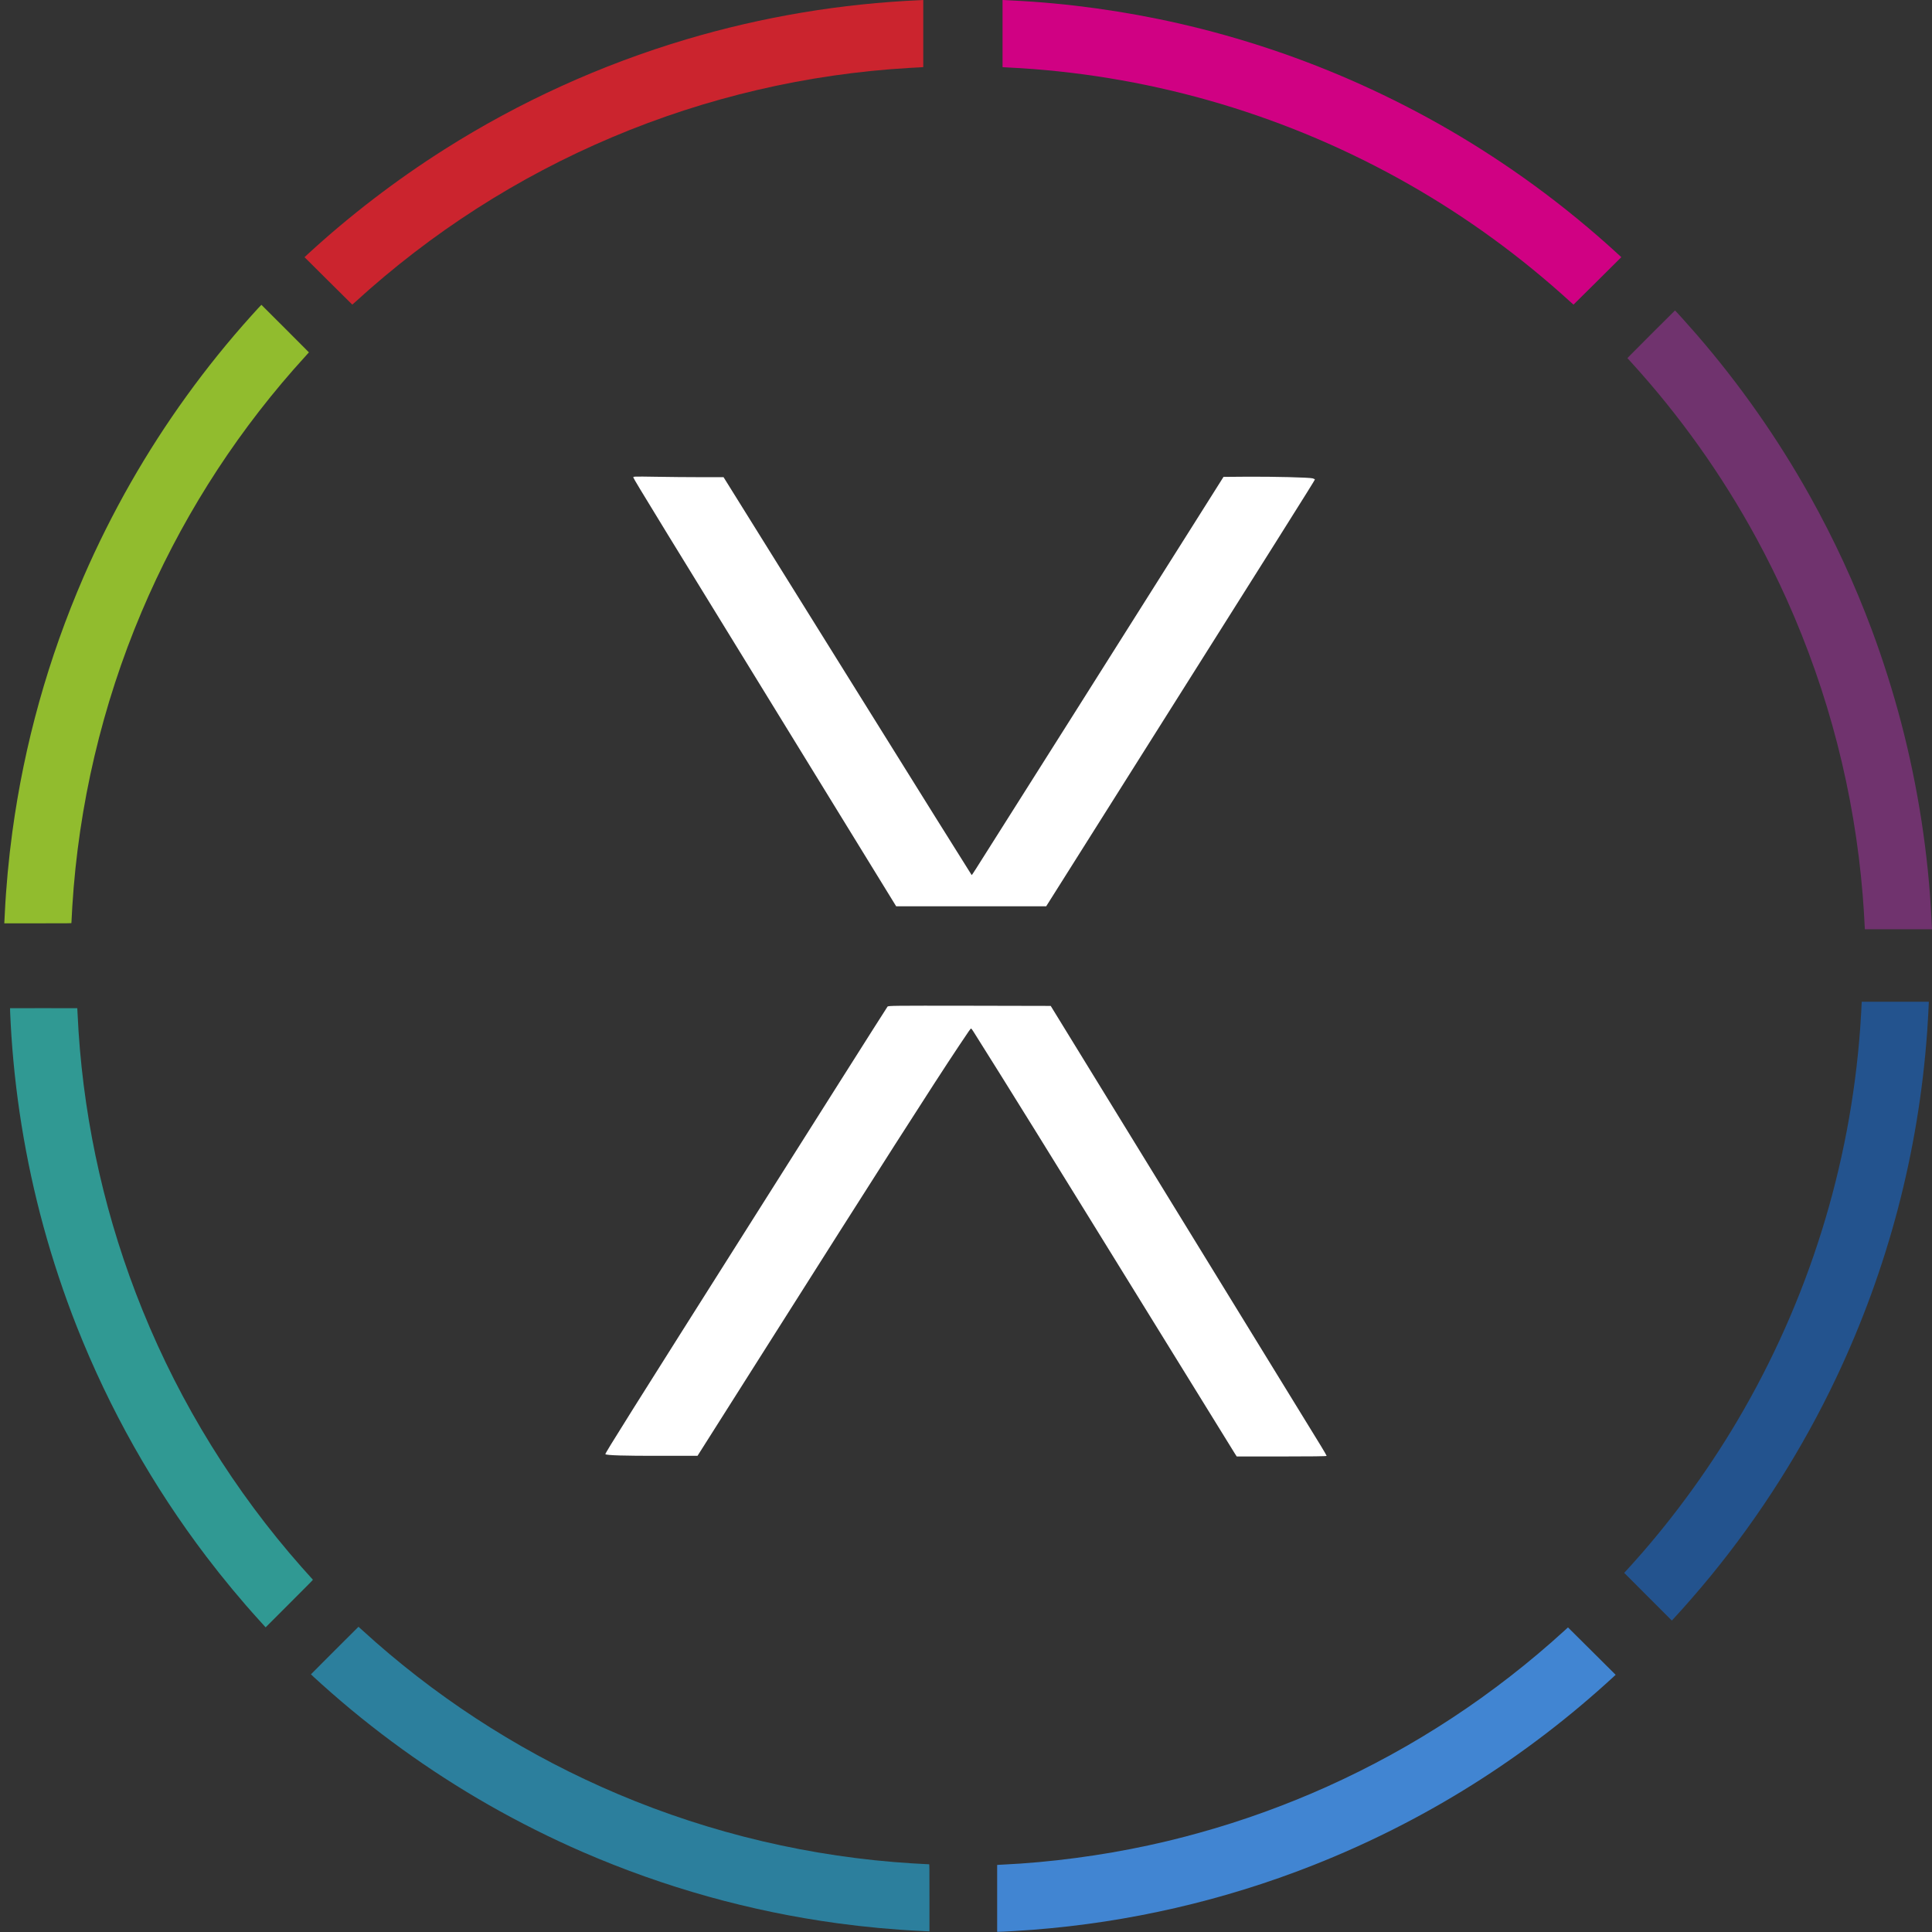 <svg width="450" height="450" viewBox="0 0 450 450" fill="none" xmlns="http://www.w3.org/2000/svg">
    <rect x="0" y="0" width="450" height="450" fill="#333333" stroke="none"/>
    <g clip-path="url(#clip0_1_19)">
        <path d="M214.464 0.033C195.89 0.837 177.59 3.899 159.854 9.17C139.982 15.079 120.975 23.728 103.48 34.82C92.228 41.953 81.399 50.257 71.71 59.176L70.928 59.902L76.478 65.425C79.534 68.463 82.041 70.948 82.055 70.952C82.069 70.952 82.381 70.673 82.753 70.333C100.471 54.156 120.557 41.273 142.573 31.963C164.501 22.691 187.973 17.215 211.743 15.823C212.599 15.772 213.603 15.716 213.976 15.703C214.348 15.689 214.738 15.665 214.85 15.651L215.045 15.628V7.812V-2.27559e-05L214.92 0.009C214.845 0.014 214.645 0.023 214.464 0.033Z" fill="#CB242E" />
        <path d="M233.513 7.812V15.633L233.62 15.651C233.675 15.661 234.266 15.693 234.931 15.726C235.596 15.754 236.801 15.819 237.606 15.87C269.428 17.871 300.319 27.087 328.011 42.841C341.593 50.565 354.172 59.721 365.801 70.338C366.168 70.678 366.484 70.952 366.498 70.952C366.512 70.948 369.024 68.463 372.08 65.425L377.634 59.902L376.848 59.176C370.773 53.584 364 48.029 357.27 43.125C344.575 33.866 331.23 26.106 316.893 19.648C303.39 13.562 289.104 8.77 274.587 5.462C261.864 2.564 248.616 0.735 235.885 0.121C235.08 0.079 234.215 0.037 233.968 0.019L233.513 -0.009V7.812Z" fill="#D00183" />
        <path d="M385.203 77.219C382.505 79.927 380.016 82.426 379.672 82.775L379.049 83.412L379.997 84.454C391.259 96.811 401.069 110.602 409.098 125.364C411.559 129.887 414.052 134.921 416.145 139.578C425.937 161.39 431.914 184.62 433.854 208.437C434.036 210.67 434.236 213.783 434.301 215.369C434.315 215.741 434.338 216.132 434.352 216.239L434.375 216.439H442.19H450.005L449.977 216.007C449.963 215.774 449.921 214.918 449.879 214.113C449.158 199.011 446.744 183.336 442.85 168.448C440.99 161.311 438.576 153.68 436.008 146.79C431.975 135.968 427.212 125.662 421.555 115.524C414.15 102.25 405.214 89.502 395.232 77.978C393.45 75.921 390.24 72.348 390.143 72.311C390.124 72.306 387.901 74.516 385.203 77.219Z" fill="#70336E" />
        <path d="M433.626 233.435C433.626 233.854 433.398 237.744 433.277 239.446C430.938 271.731 421.155 303.006 404.679 330.893C397.381 343.251 388.515 355.231 379.025 365.569L378.309 366.351L383.854 371.906L389.403 377.461L389.715 377.126C392.301 374.339 395.776 370.343 398.441 367.091C410.005 352.975 419.881 337.384 427.658 320.983C439.739 295.51 446.883 268.302 448.884 240.191C449.028 238.125 449.256 234.063 449.256 233.477V233.328H441.441H433.626V233.435Z" fill="#23538E" />
        <path d="M147.518 111.213C147.806 111.953 152.514 119.634 194.907 188.596L208.733 211.091H226.199H243.679L256.656 190.513C298.542 124.124 306.262 111.857 306.262 111.693C306.262 111.624 306.03 111.501 305.756 111.419C305.017 111.2 296.639 110.994 290.315 111.035L284.977 111.077L277.681 122.646C254.014 160.146 241.489 179.971 235.302 189.733C231.469 195.798 227.896 201.452 227.363 202.287C226.829 203.136 226.363 203.835 226.322 203.821C226.281 203.821 213.263 182.969 197.399 157.49L168.53 111.145H163.369C160.522 111.145 155.772 111.104 152.816 111.049C147.669 110.967 147.436 110.967 147.518 111.213Z" fill="white" />
        <path d="M206.72 234.462C206.611 234.599 201.574 242.526 195.523 252.096C189.473 261.652 181.233 274.686 177.208 281.053C146.382 329.78 140.866 338.57 141.002 338.707C141.276 338.98 145.451 339.104 153.705 339.09H162.466L177.523 315.322C205.119 271.729 217.219 252.808 223.352 243.607C225.788 239.952 226.062 239.569 226.185 239.569C226.24 239.569 226.473 239.856 226.692 240.212C234.741 252.986 242.474 265.445 271.124 311.858C279.926 326.124 287.345 338.132 287.591 338.515L288.057 339.241H298.528C305.386 339.241 309 339.2 309 339.104C309 339.035 308.411 337.995 307.686 336.817C305.811 333.75 269.441 274.522 255.999 252.644L244.733 234.297L225.829 234.256C207.952 234.229 206.912 234.243 206.72 234.462Z" fill="white" />
        <path d="M77.962 384.426C74.919 387.464 72.426 389.963 72.426 389.977C72.426 390.014 73.384 390.893 74.984 392.336C86.823 402.99 99.936 412.463 113.826 420.396C120.868 424.42 128.474 428.226 135.828 431.413C154.835 439.648 174.665 445.189 195.136 447.976C201.411 448.832 208.101 449.451 214.162 449.74C214.966 449.781 215.822 449.823 216.06 449.837L216.487 449.861V442.044C216.487 434.633 216.483 434.228 216.408 434.228C216.236 434.228 213.627 434.088 212.534 434.018C188.959 432.562 165.687 427.086 143.945 417.883C123.348 409.164 104.308 397.235 87.521 382.514C86.507 381.625 84.595 379.913 83.813 379.192L83.502 378.904L77.962 384.426Z" fill="#2C7F9D" />
        <path d="M10.183 234.819C5.884 234.816 2.354 234.82 2.344 234.83C2.318 234.856 2.374 236.156 2.485 238.307C3.322 254.212 5.896 270.182 10.109 285.613C12.243 293.439 14.93 301.508 17.876 308.962C25.493 328.224 35.596 346.165 48.102 362.611C51.934 367.653 56.226 372.821 60.308 377.311C60.847 377.909 61.423 378.544 61.581 378.722L61.867 379.041L67.394 373.514C72.635 368.273 72.918 367.984 72.865 367.931C72.743 367.809 70.997 365.865 70.273 365.043C54.633 347.344 42.049 327.015 33.183 305.134C24.784 284.404 19.756 262.506 18.295 240.226C18.206 238.881 18.065 236.318 18.022 235.256L18.006 234.832L10.183 234.819Z" fill="#309993" />
        <path d="M66.434 76.535C63.396 73.493 60.898 71 60.884 71C60.846 71 59.967 71.958 58.525 73.558C47.87 85.397 38.398 98.51 30.465 112.4C26.44 119.442 22.635 127.048 19.448 134.402C11.213 153.408 5.671 173.238 2.884 193.71C2.028 199.985 1.409 206.674 1.121 212.736C1.079 213.54 1.037 214.396 1.023 214.633L1 215.061H8.816C16.228 215.061 16.633 215.057 16.633 214.982C16.633 214.81 16.772 212.201 16.842 211.107C18.298 187.533 23.774 164.261 32.977 142.519C41.696 121.922 53.626 102.882 68.346 86.095C69.235 85.081 70.947 83.169 71.668 82.387L71.957 82.076L66.434 76.535Z" fill="#91BC2E" />
        <path d="M364.498 379.709C347.966 394.797 329.401 407.005 309.102 416.138C299.487 420.465 289.267 424.155 279.192 426.937C275.08 428.077 271.586 428.938 267.47 429.831C256.538 432.204 244.49 433.795 233.652 434.298C233.331 434.311 232.889 434.335 232.666 434.349L232.257 434.377V442.165V449.954H232.596C233.475 449.954 237.746 449.702 240.56 449.484C262.943 447.758 284.955 442.691 305.822 434.46C331.806 424.211 355.469 409.346 376.067 390.33L376.318 390.098L370.769 384.575L365.214 379.057L364.498 379.709Z" fill="#4185D2" />
    </g>
    <defs>
        <clipPath id="clip0_1_19">
            <rect width="450" height="450" fill="white" />
        </clipPath>
    </defs>
</svg>
